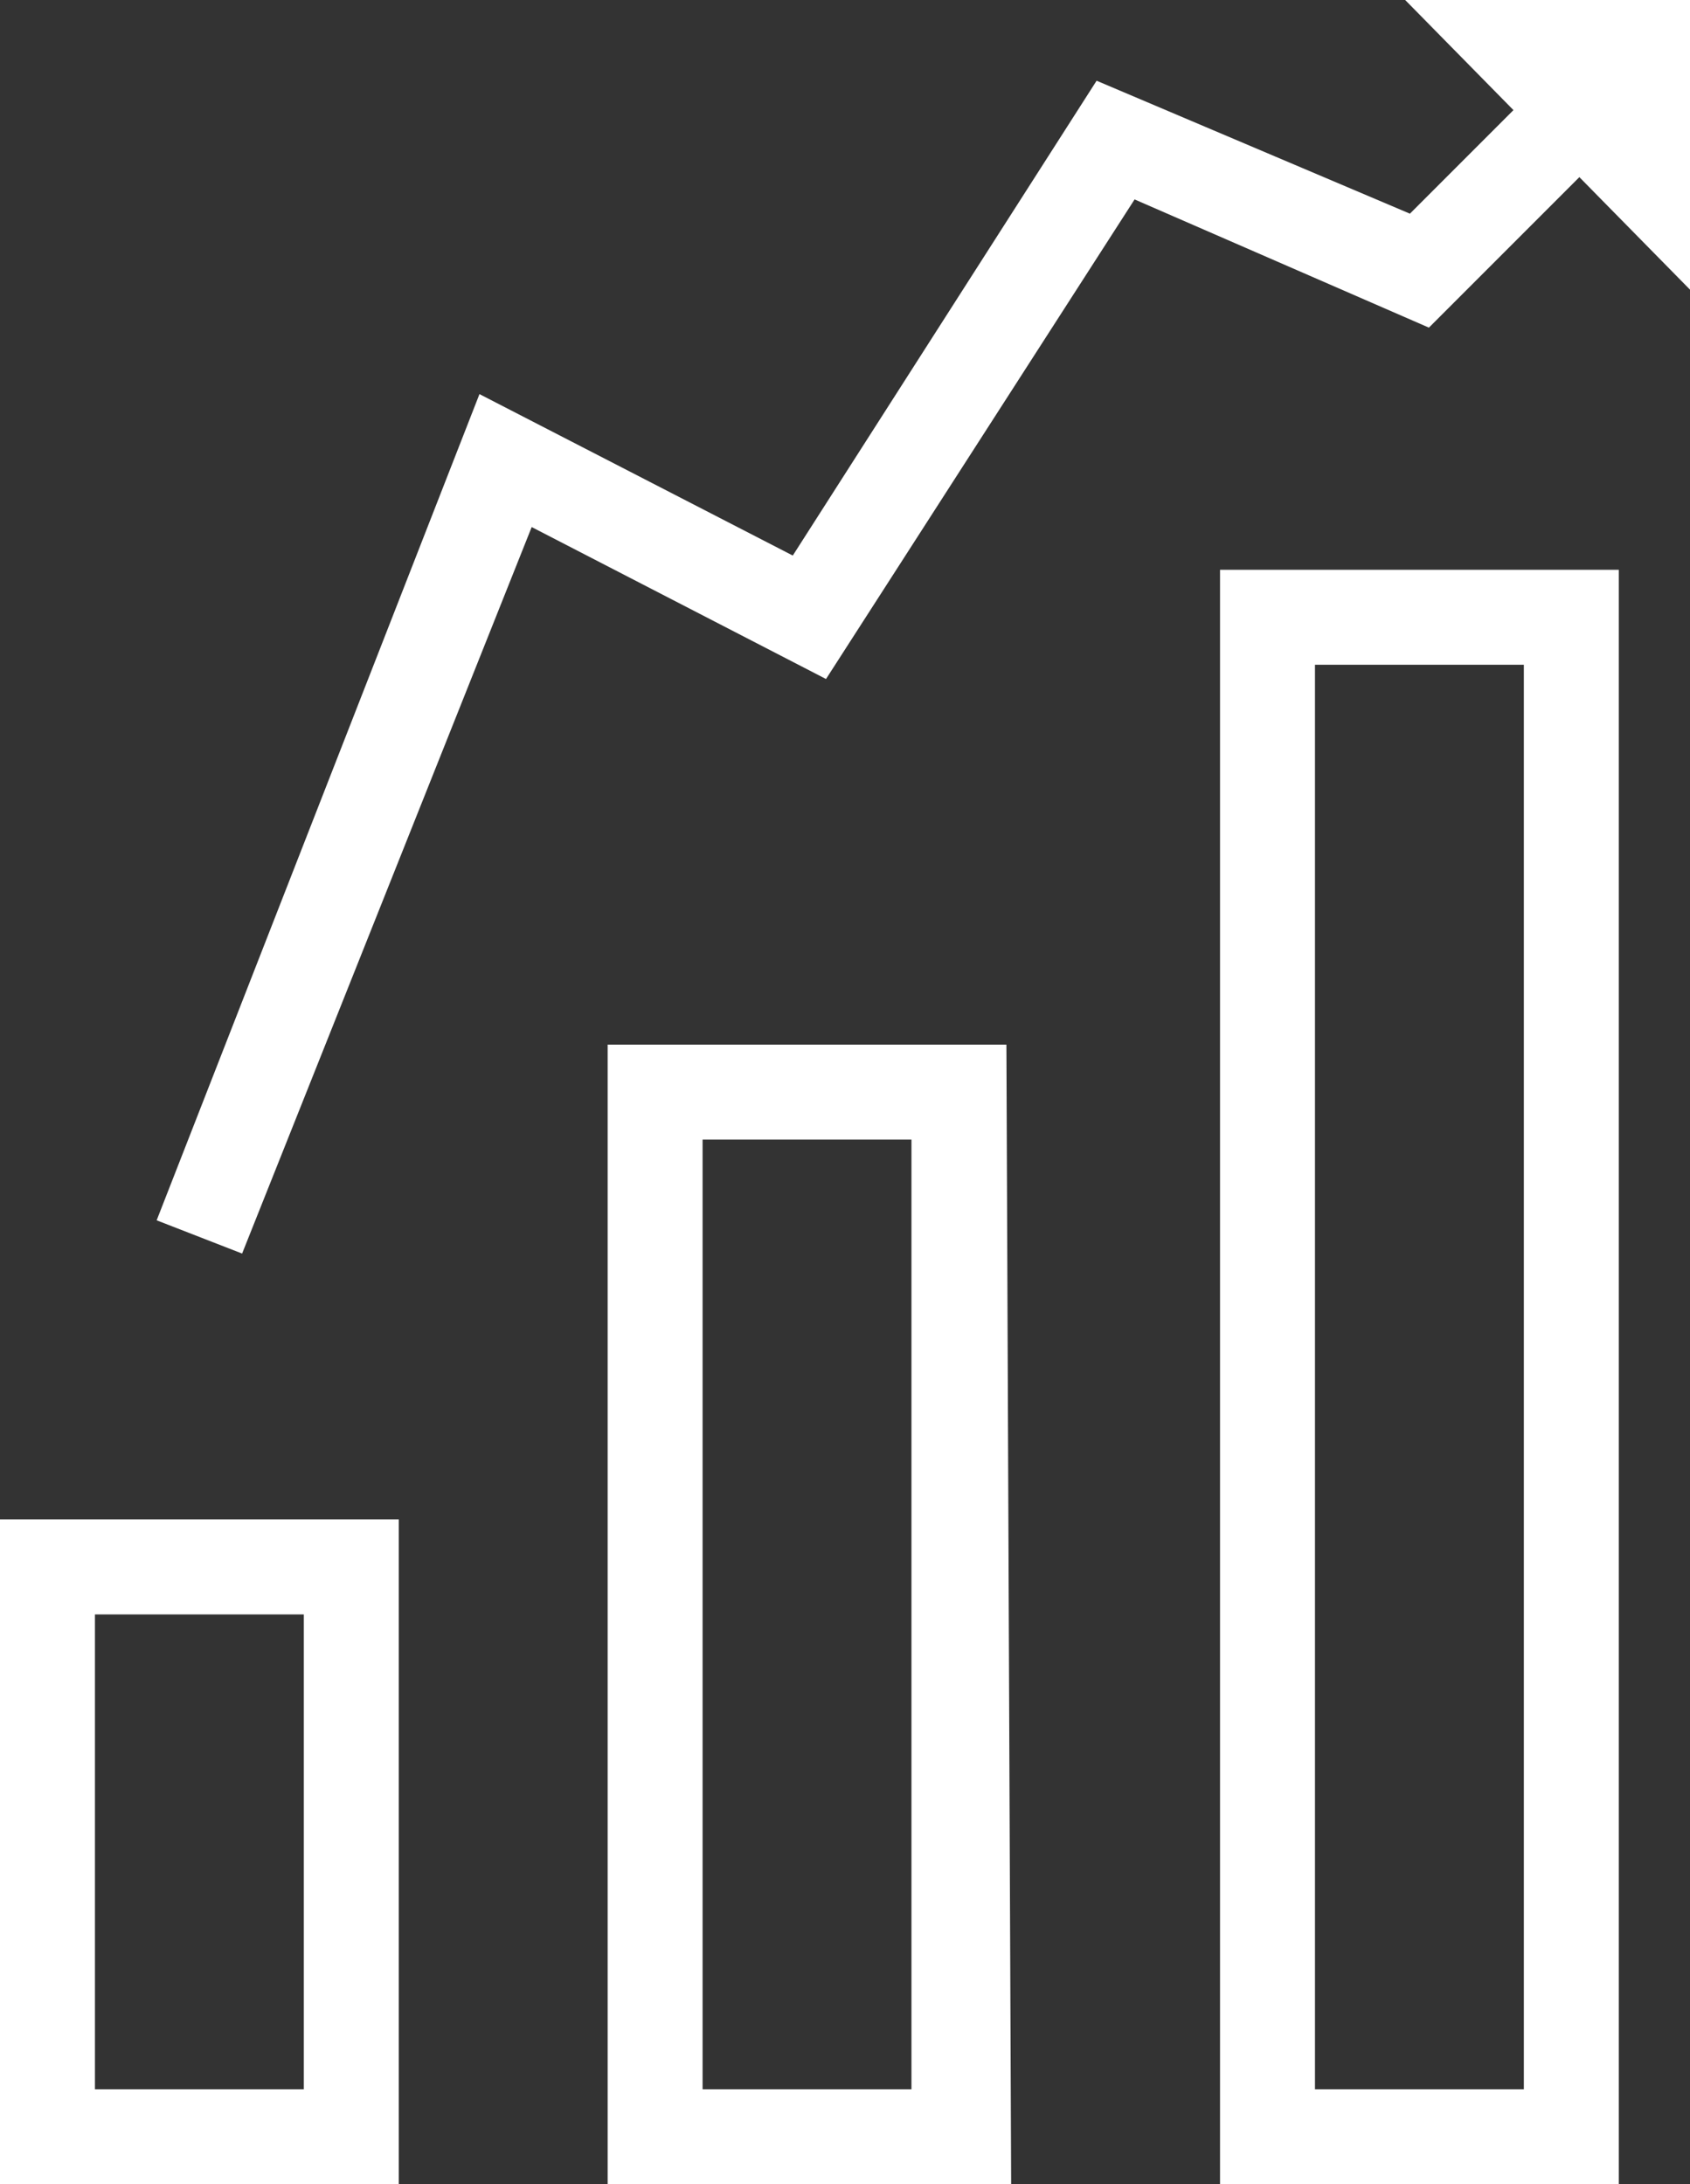 <?xml version="1.0" encoding="utf-8"?>
<!-- Generator: Adobe Illustrator 28.3.0, SVG Export Plug-In . SVG Version: 6.00 Build 0)  -->
<svg version="1.1" id="Layer_1" xmlns="http://www.w3.org/2000/svg" xmlns:xlink="http://www.w3.org/1999/xlink" x="0px" y="0px"
	 viewBox="0 0 35.6 46" style="enable-background:new 0 0 35.6 46;" xml:space="preserve">
<rect x="0" y="0" width="35.6" height="46" fill="#333333" stroke="none"/>
<style type="text/css">
	.st0{fill:#FFFFFF;}
</style>
<g>
	<path class="st0" d="M8.4,46H0V32h8.4C8.4,32,8.4,46,8.4,46z M2,44h4.4V34H2V44z"/>
	<path class="st0" d="M21.3,46h-8.5V22h8.4L21.3,46L21.3,46z M14.8,44h4.4V24h-4.4V44z"/>
	<path class="st0" d="M34.1,46h-8.4V12h8.4V46z M27.7,44h4.4V14h-4.4V44z"/>
	<g>
		<polygon class="st0" points="5.1,26.4 3.3,25.7 10.1,8.3 16.7,11.7 23.1,1.7 29.7,4.5 32.3,1.9 33.7,3.3 30.1,6.9 23.9,4.2 
			17.4,14.3 11.2,11.1 		"/>
		<g>
			<polygon class="st0" points="29.6,0 35.6,6.1 35.6,0 			"/>
		</g>
	</g>
</g>
</svg>
